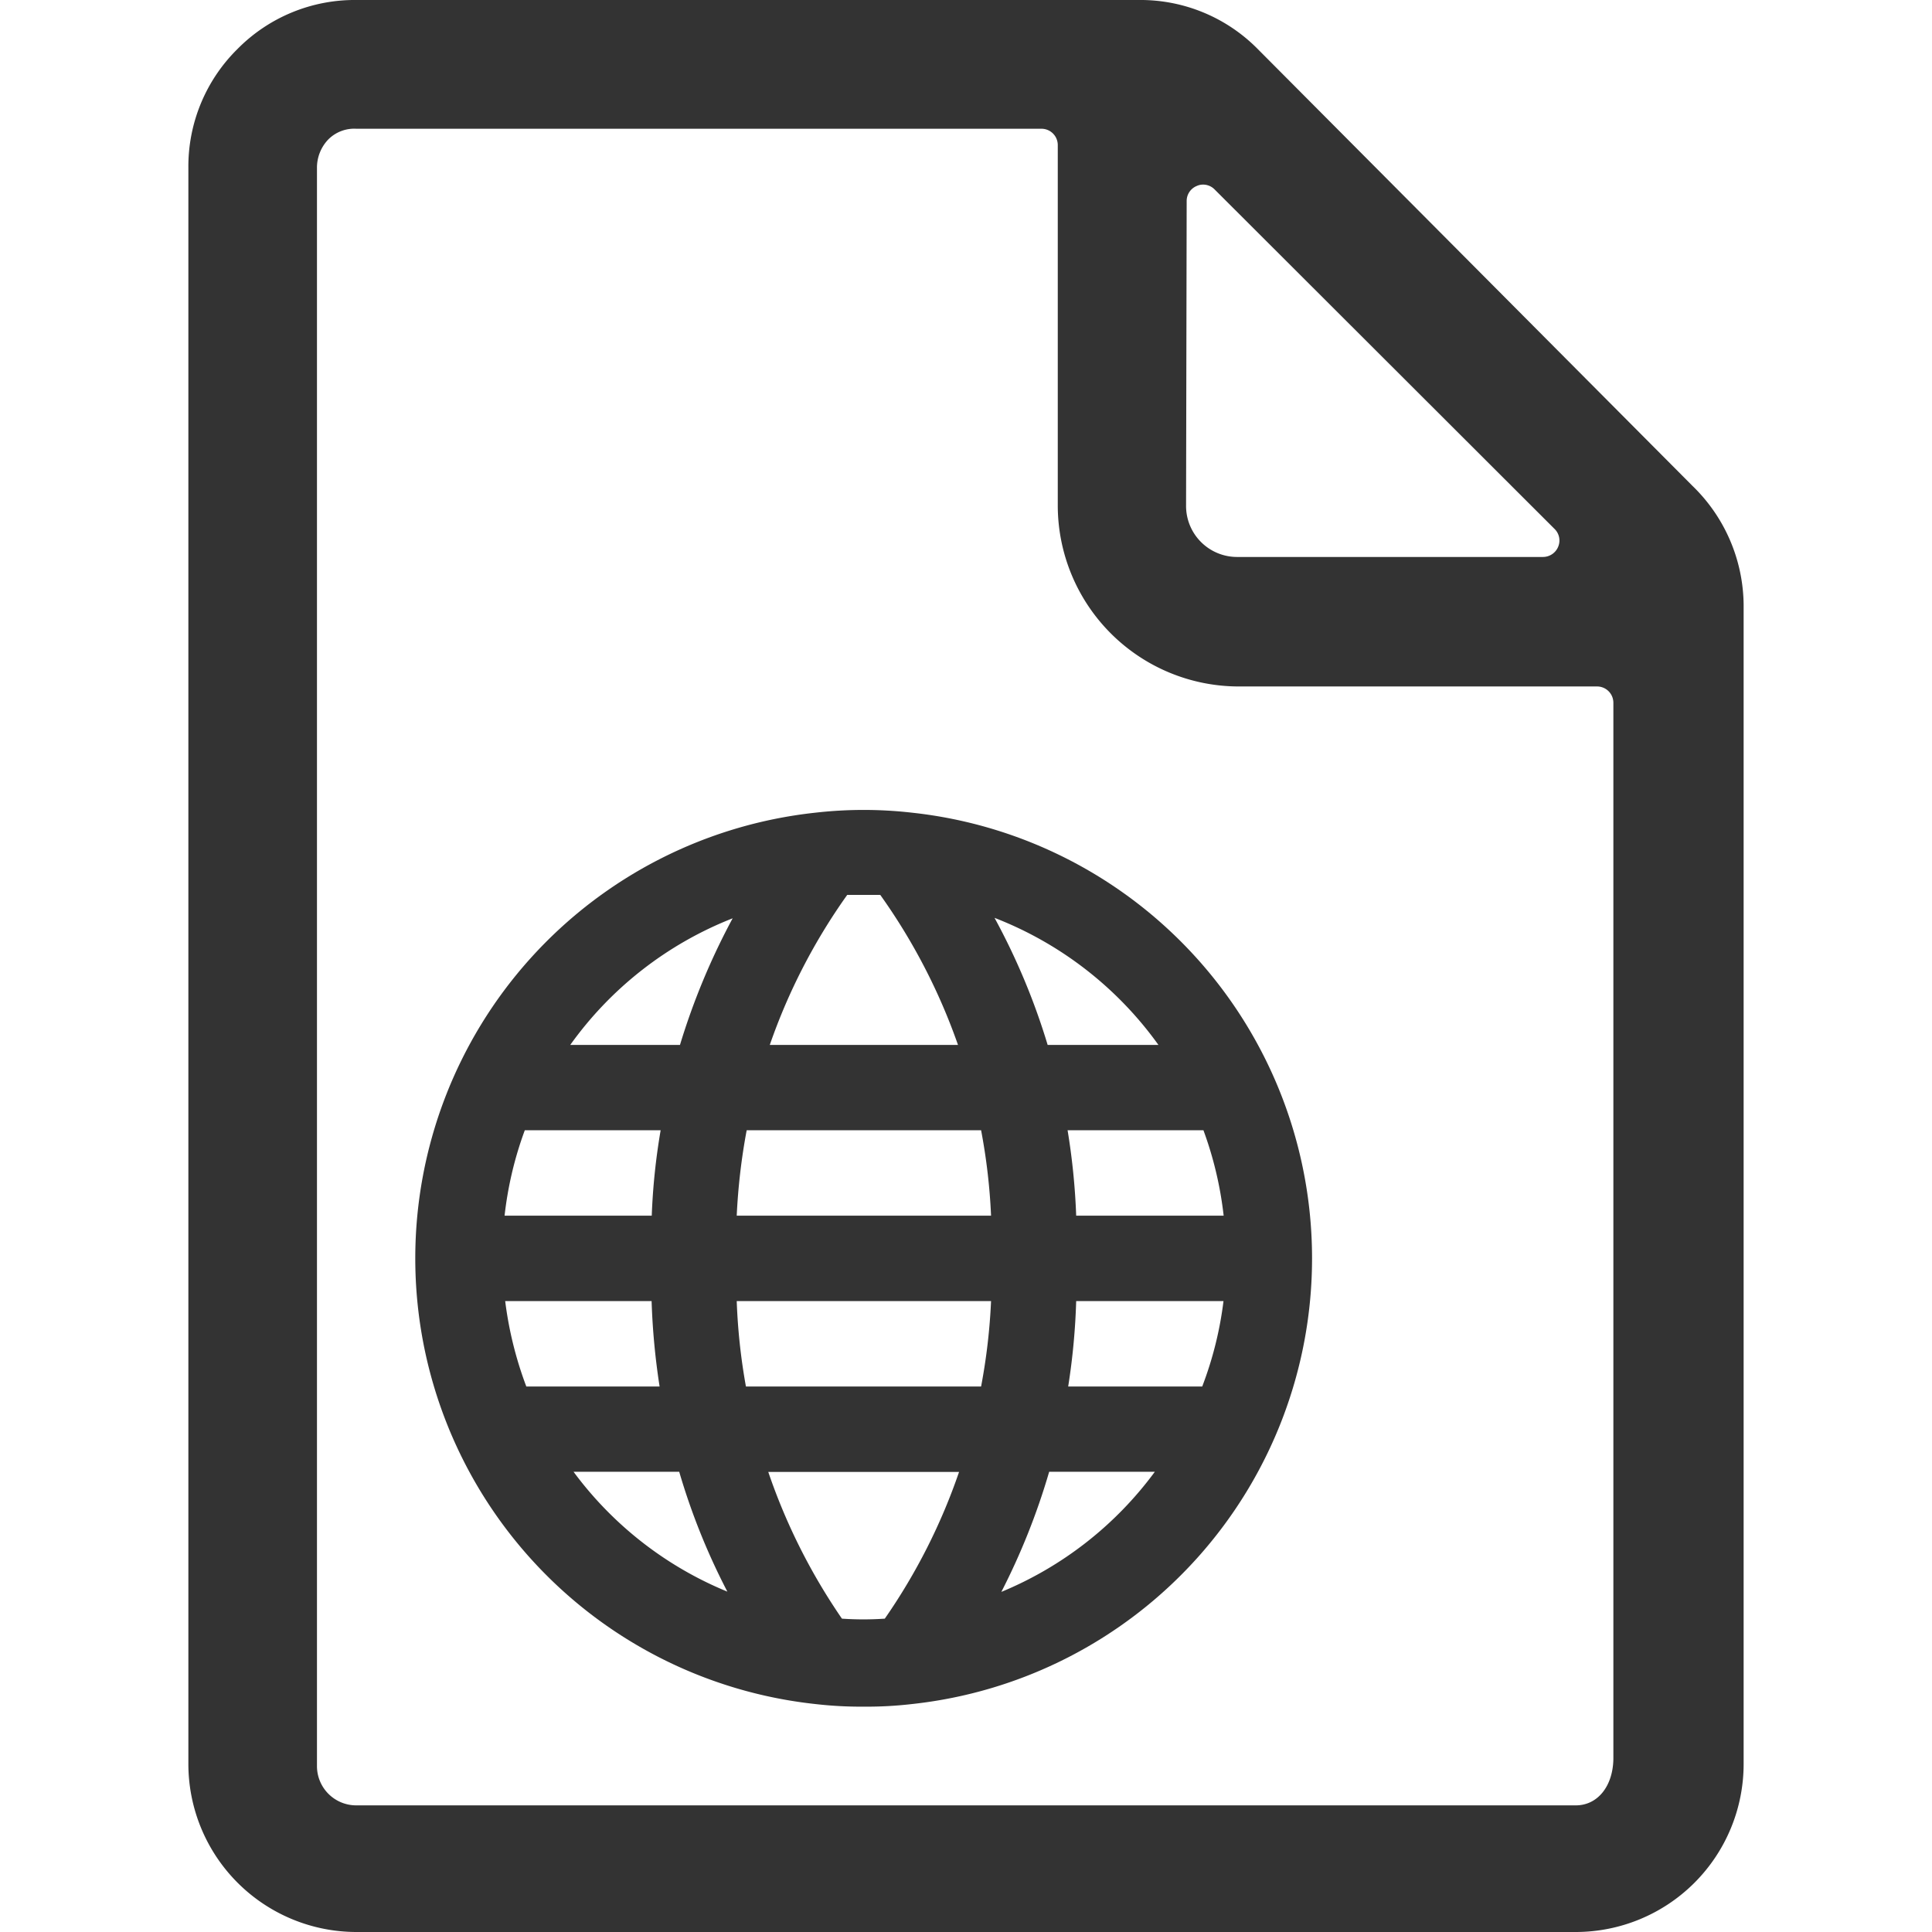 <svg id="Layer_1" data-name="Layer 1" xmlns="http://www.w3.org/2000/svg" viewBox="0 0 128 128"><defs><style>.cls-1{fill:#333;}</style></defs><title>icons-ged</title><path class="cls-1" d="M83.33,3.25A10.91,10.91,0,0,0,75.45,0H23.61a10.91,10.91,0,0,0-7.88,3.25,10.93,10.93,0,0,0-3.25,7.87V116.88A11.14,11.14,0,0,0,23.61,128H104.4a11.13,11.13,0,0,0,11.12-11.12V40.06a11.1,11.1,0,0,0-3.39-7.87ZM78.62,13.32a1.07,1.07,0,0,1,.67-1,1,1,0,0,1,.42-.09,1.07,1.07,0,0,1,.76.32L103,35.05a1.07,1.07,0,0,1,.23,1.18,1.09,1.09,0,0,1-1,.67H82a3.38,3.38,0,0,1-3.42-3.42ZM104.4,119.61H23.61A2.6,2.6,0,0,1,21,117V11.12a2.7,2.7,0,0,1,.73-1.86,2.42,2.42,0,0,1,1.87-.73H69a1.08,1.08,0,0,1,1.08,1.08V33.48a12,12,0,0,0,12,12h23.73a1.08,1.08,0,0,1,1.08,1.08v70C106.85,118.37,105.83,119.61,104.4,119.61Z"/><path class="cls-1" d="M60.4,53.84a28.18,28.18,0,0,0-6.36,0,29.7,29.7,0,0,0,0,59.06,26.23,26.23,0,0,0,3.19.17,25.8,25.8,0,0,0,3.17-.17,29.7,29.7,0,0,0,0-59.06Zm-1.78,53.4a20.71,20.71,0,0,1-2.84,0,39.73,39.73,0,0,1-4.88-9.72H63.54A39.4,39.4,0,0,1,58.62,107.24Zm-9.2-15.38a39.82,39.82,0,0,1-.61-5.66H65.66A39.85,39.85,0,0,1,65,91.86Zm6.71-32.57,1.1,0,1.09,0a39.63,39.63,0,0,1,5.15,9.94H51A39.27,39.27,0,0,1,56.13,59.29ZM65,74.88a39.56,39.56,0,0,1,.66,5.66H48.81a41,41,0,0,1,.66-5.66ZM43.18,80.54H33.43a24,24,0,0,1,1.34-5.66h9A42.88,42.88,0,0,0,43.18,80.54ZM33.47,86.2h9.7a46.52,46.52,0,0,0,.53,5.66H34.87A24.68,24.68,0,0,1,33.47,86.2Zm37.83,0h9.76a24,24,0,0,1-1.41,5.66H70.77A44.6,44.6,0,0,0,71.3,86.2Zm0-5.66a44.66,44.66,0,0,0-.57-5.66h9a24.22,24.22,0,0,1,1.34,5.66Zm5.46-11.31H69.41a44.35,44.35,0,0,0-3.52-8.42A24.06,24.06,0,0,1,76.75,69.23ZM48.54,60.84a45.58,45.58,0,0,0-3.49,8.39H37.78A24,24,0,0,1,48.54,60.84ZM38,97.51h7a43.92,43.92,0,0,0,3.19,7.94A24,24,0,0,1,38,97.51Zm28.32,8a45,45,0,0,0,3.19-8h7A24,24,0,0,1,66.31,105.48Z"/></svg>